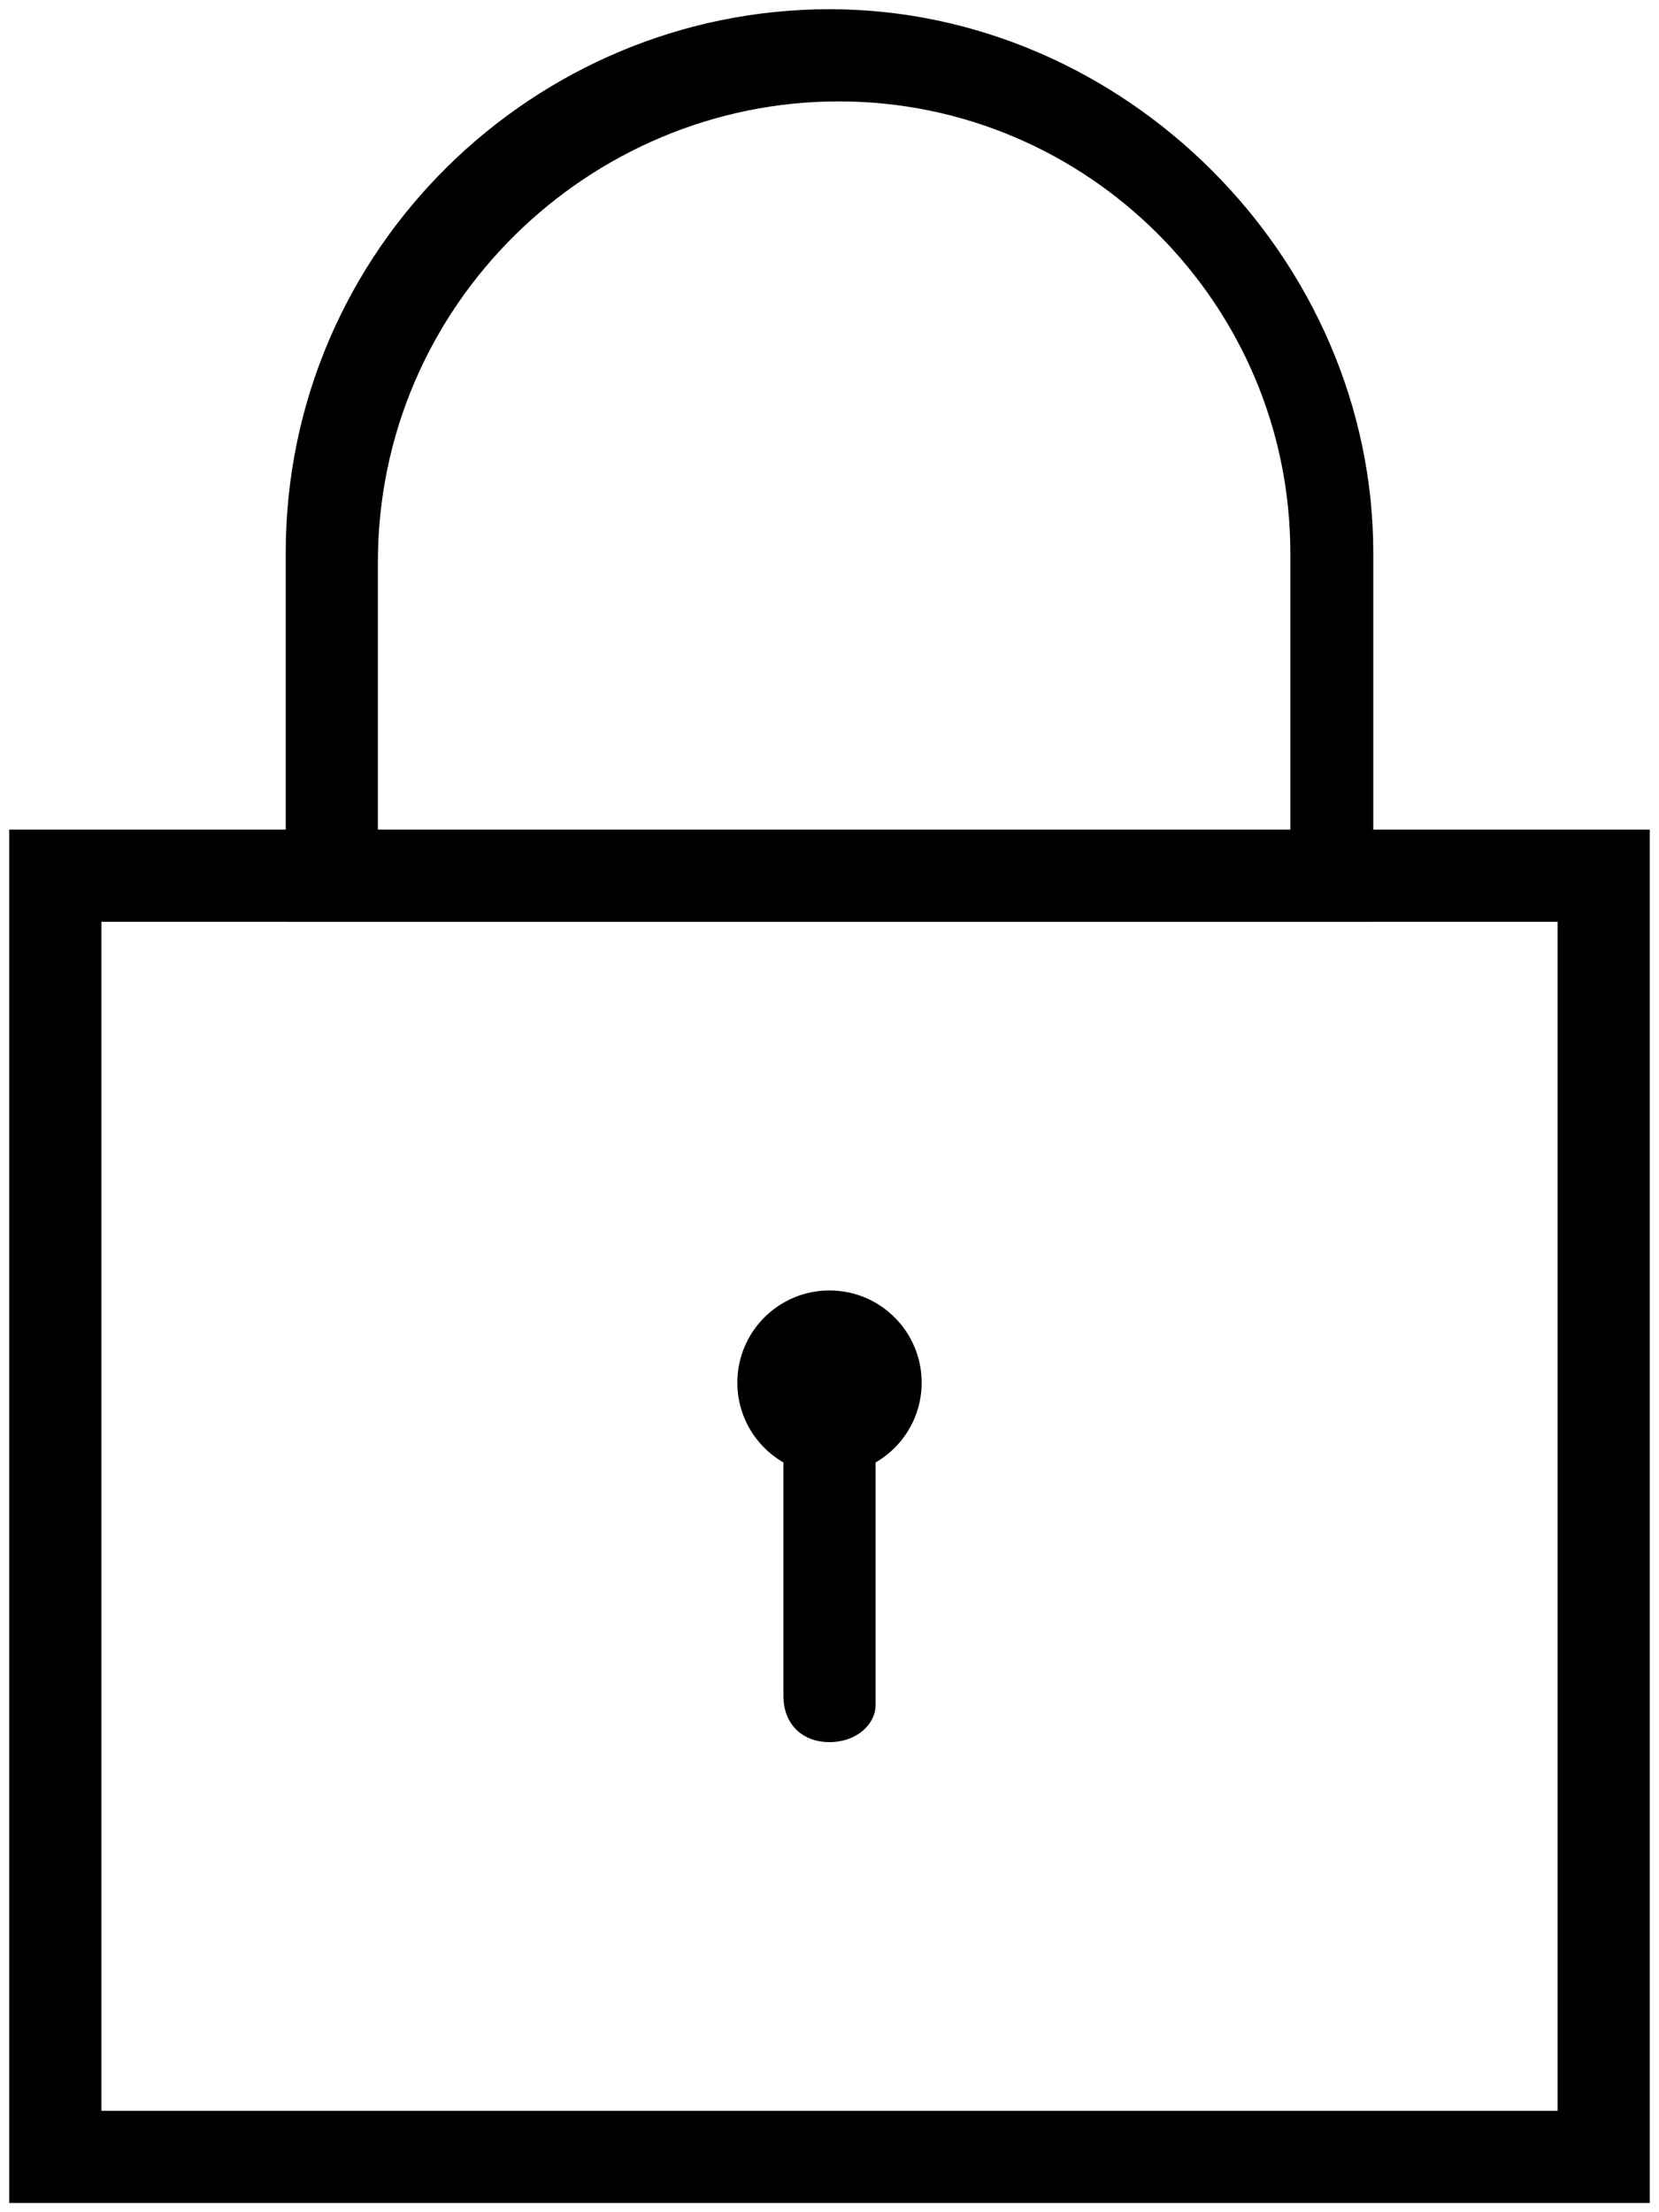 <svg xmlns="http://www.w3.org/2000/svg" viewBox="0 0 18 24"><circle cx="9" cy="15" r="1"/><path d="M9 18.9c-.3 0-.5-.2-.5-.5v-3c0-.2.2-.4.5-.4s.5.2.5.5v3c0 .2-.2.4-.5.4z"/><path d="M17.9 23.9H.1V9h17.8v14.9zm-16.8-1h15.8V10H1.1v12.9z"/><path d="M14.9 10H3.1V6C3.1 2.7 5.8.1 9 .1s5.9 2.7 5.9 5.9v4zM4.1 9H14V6c0-2.7-2.2-4.9-4.9-4.9s-5 2.2-5 5V9z"/></svg>